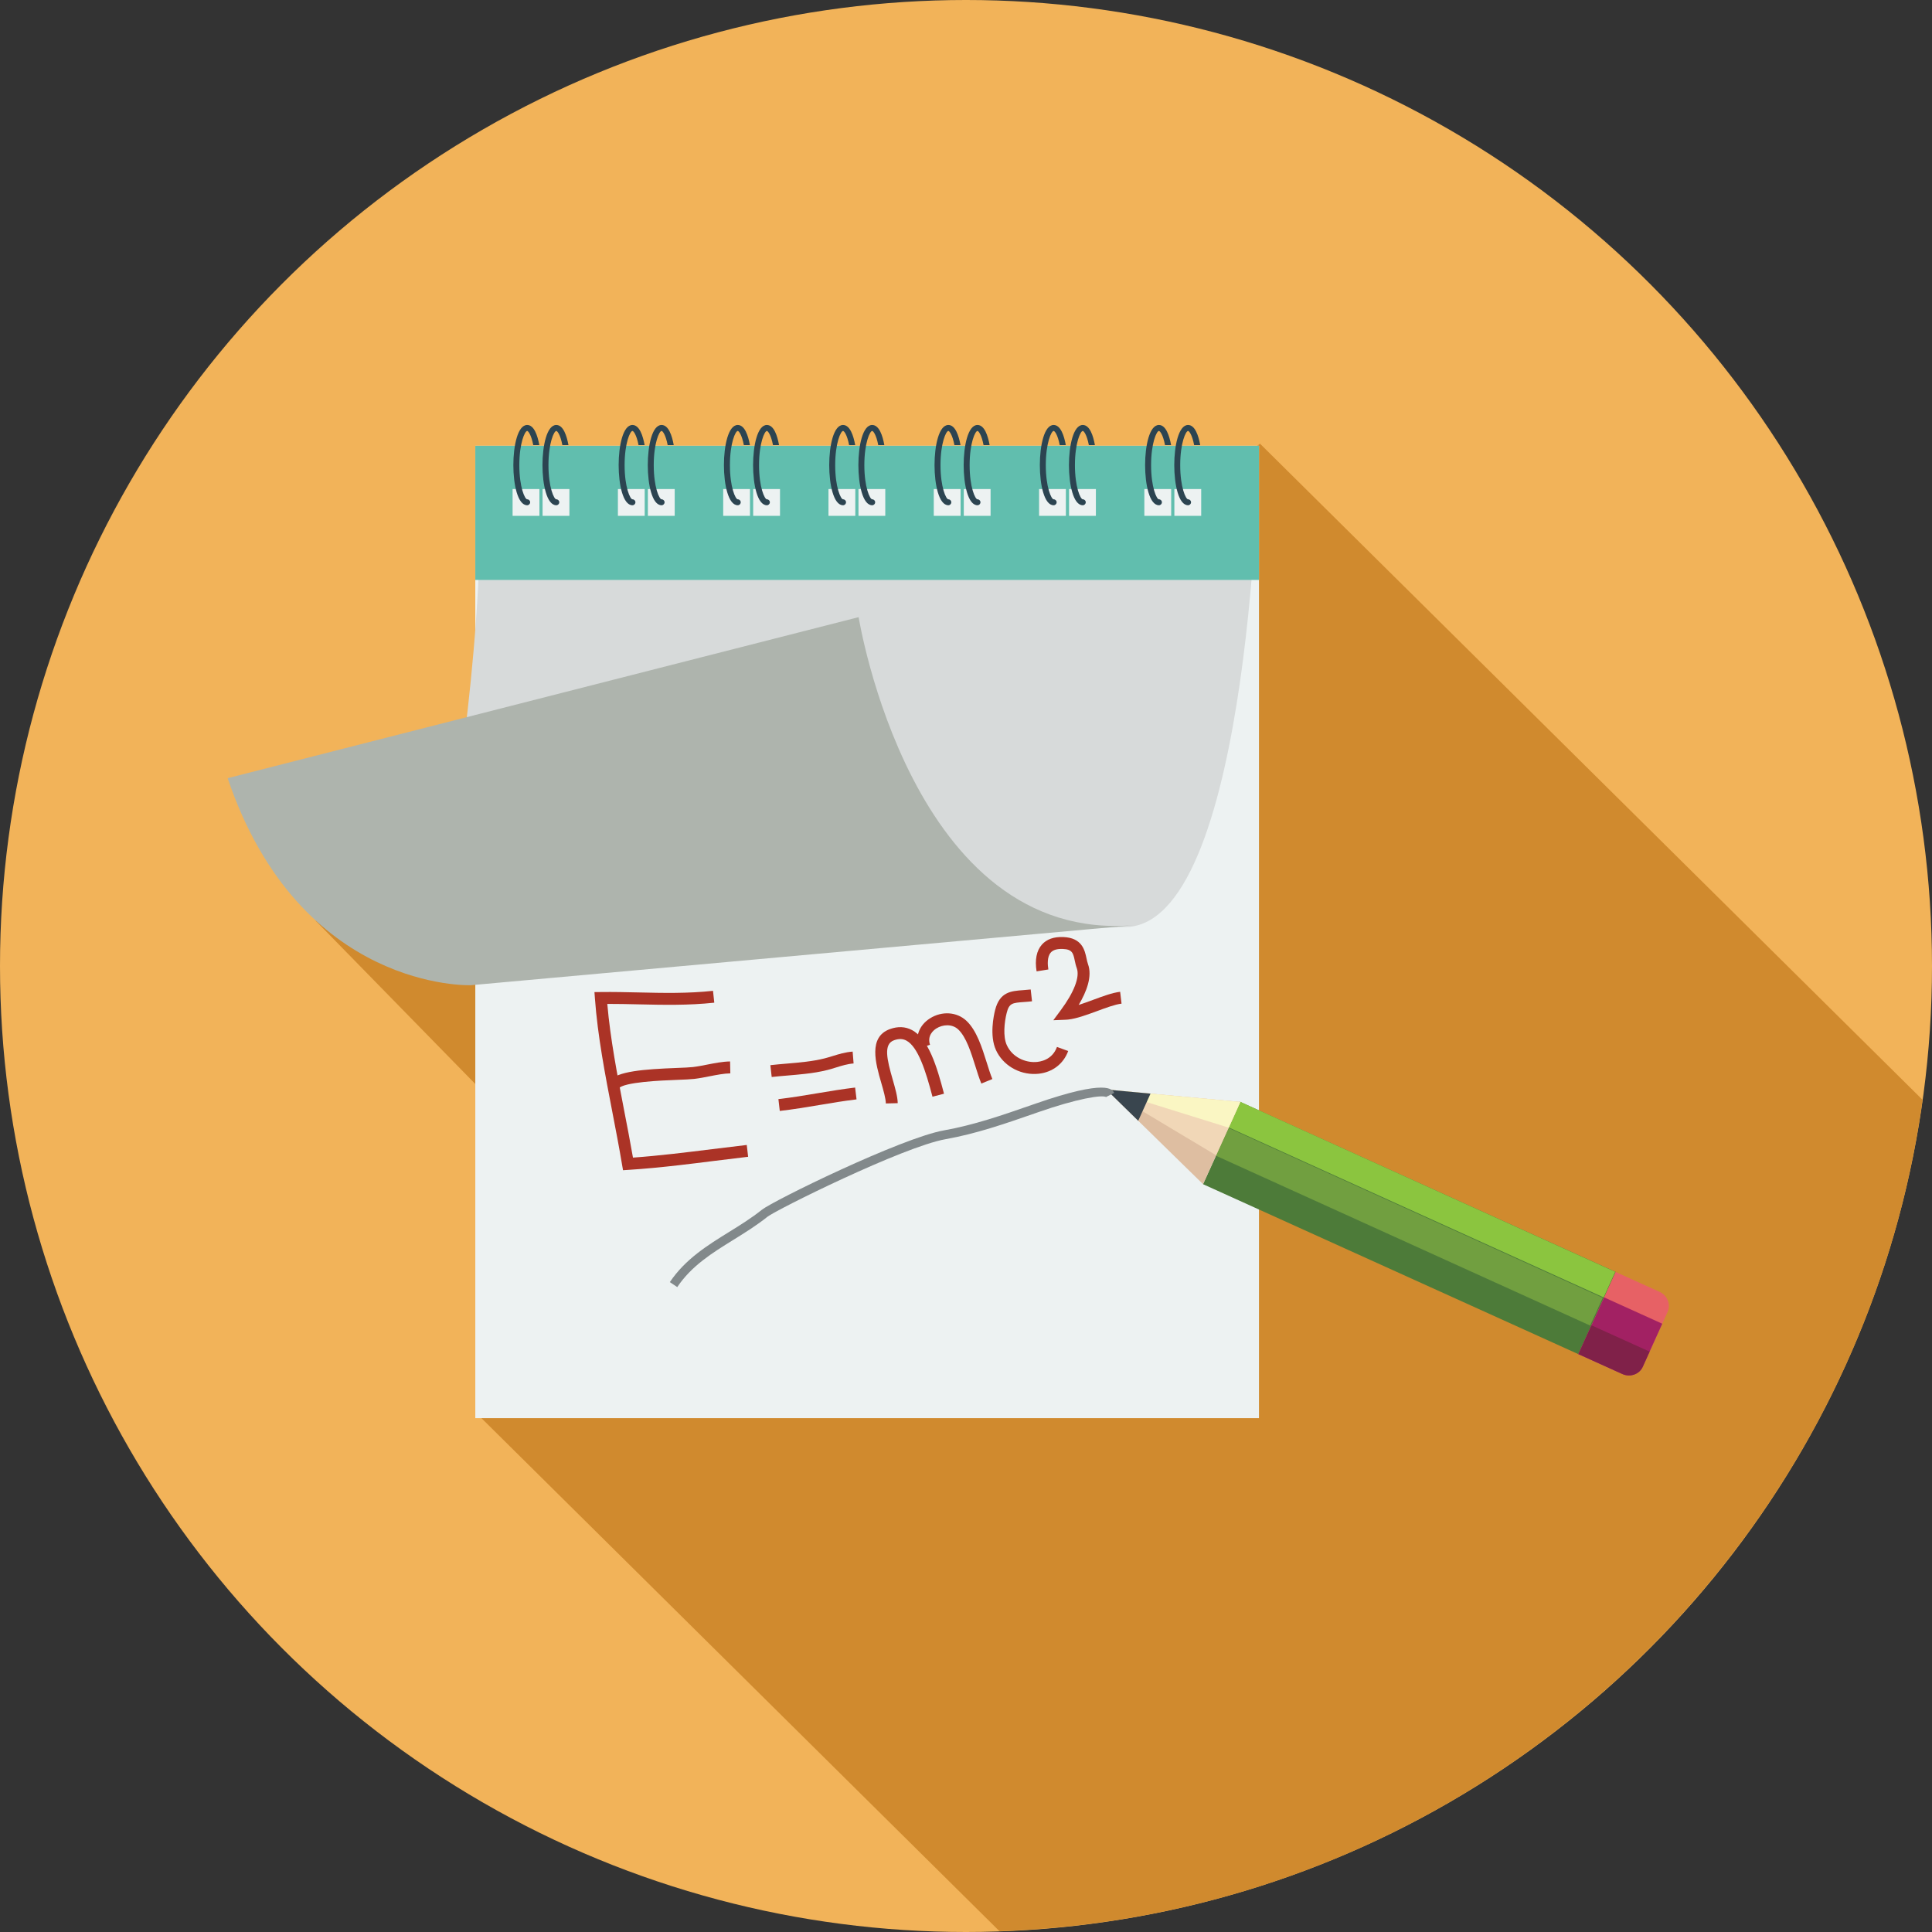 <?xml version="1.0" encoding="utf-8"?>
<!-- Generator: Adobe Illustrator 16.0.0, SVG Export Plug-In . SVG Version: 6.00 Build 0)  -->
<!DOCTYPE svg PUBLIC "-//W3C//DTD SVG 1.1//EN" "http://www.w3.org/Graphics/SVG/1.1/DTD/svg11.dtd">
<svg version="1.1" id="Layer_1" xmlns="http://www.w3.org/2000/svg" xmlns:xlink="http://www.w3.org/1999/xlink" x="0px" y="0px"
	 width="128px" height="128px" viewBox="0 0 128 128" enable-background="new 0 0 128 128" xml:space="preserve">
<rect x="0" y="0" width="128" height="128" fill="#333333" stroke="none"/>
<g>
	<circle fill="#F2B359" cx="64" cy="64" r="64"/>
	<path fill="#D08A2E" d="M83.479,29.396l-1.643,1.232L49.465,48.451L20.912,60.999l16.004,16.368l-4.547,15.641l-0.797,0.627
		l34.645,34.31c31.332-1.068,56.939-24.646,61.158-55.078L83.479,29.396z"/>
	<g>
		<rect x="31.49" y="29.537" fill="#EDF2F2" width="51.92" height="64.419"/>
		<g>
			<g>
				<path fill="#AB3326" d="M44.967,77.2c-1.111,0.127-2.23,0.238-3.336,0.307l-0.354,0.023l-0.061-0.351
					c-0.189-1.138-0.418-2.315-0.637-3.454c-0.484-2.504-0.984-5.094-1.164-7.578l-0.031-0.418l0.42-0.004
					c0.854-0.012,1.701,0.009,2.523,0.027c1.588,0.037,3.227,0.074,4.912-0.107l0.084,0.785c-1.736,0.187-3.402,0.147-5.014,0.111
					c-0.678-0.016-1.375-0.031-2.074-0.03c0.199,2.311,0.666,4.725,1.117,7.064c0.199,1.024,0.404,2.083,0.584,3.12
					c1.738-0.125,3.516-0.346,5.236-0.559c0.77-0.096,1.537-0.191,2.303-0.279l0.09,0.783c-0.764,0.088-1.529,0.184-2.295,0.279
					C46.512,77.015,45.74,77.111,44.967,77.2z"/>
			</g>
			<g>
				<path fill="#AB3326" d="M40.967,72.124l-0.613-0.496c0.537-0.665,2.344-0.789,4.475-0.873c0.453-0.018,0.846-0.033,1.068-0.059
					c0.314-0.036,0.633-0.1,0.969-0.166c0.492-0.096,1-0.197,1.504-0.207l0.016,0.789c-0.434,0.01-0.887,0.1-1.367,0.193
					c-0.336,0.067-0.686,0.136-1.031,0.176c-0.252,0.028-0.639,0.044-1.127,0.063C43.801,71.585,41.324,71.683,40.967,72.124z"/>
			</g>
			<g>
				<path fill="#AB3326" d="M53.328,71.147c-0.375,0.043-0.754,0.076-1.125,0.107c-0.357,0.029-0.727,0.061-1.076,0.1l-0.088-0.784
					c0.361-0.042,0.734-0.073,1.098-0.104c0.84-0.071,1.711-0.146,2.492-0.345c0.174-0.044,0.346-0.097,0.527-0.152
					c0.412-0.128,0.838-0.26,1.334-0.298l0.063,0.786c-0.406,0.031-0.775,0.146-1.164,0.267c-0.182,0.056-0.371,0.114-0.566,0.165
					C54.338,71.012,53.836,71.091,53.328,71.147z"/>
			</g>
			<g>
				<path fill="#AB3326" d="M51.662,73.603l-0.09-0.785c0.889-0.102,1.762-0.248,2.607-0.391c0.807-0.135,1.641-0.274,2.475-0.374
					l0.094,0.784c-0.816,0.097-1.641,0.235-2.438,0.37C53.455,73.349,52.57,73.499,51.662,73.603z"/>
			</g>
			<g>
				<path fill="#AB3326" d="M59.477,73.087l-0.787,0.02c-0.01-0.341-0.152-0.84-0.305-1.367c-0.371-1.283-0.877-3.039,0.58-3.562
					c0.523-0.188,1.012-0.167,1.451,0.064c1.098,0.579,1.652,2.401,2.127,4.219l-0.764,0.199c-0.441-1.69-0.957-3.311-1.732-3.72
					c-0.24-0.127-0.5-0.133-0.816-0.02c-0.705,0.254-0.48,1.236-0.088,2.6C59.309,72.099,59.467,72.645,59.477,73.087z"/>
			</g>
			<g>
				<path fill="#AB3326" d="M65.016,71.788c-0.145-0.35-0.27-0.75-0.402-1.172c-0.281-0.896-0.602-1.914-1.125-2.409
					c-0.412-0.39-1.043-0.331-1.455-0.069c-0.191,0.121-0.619,0.471-0.418,1.082l-0.75,0.245c-0.256-0.776,0.031-1.542,0.746-1.995
					c0.793-0.502,1.787-0.435,2.42,0.164c0.674,0.637,1.025,1.758,1.336,2.746c0.127,0.406,0.246,0.789,0.379,1.109L65.016,71.788z"
					/>
			</g>
			<g>
				<path fill="#AB3326" d="M68.83,71.136c-0.068,0.008-0.139,0.014-0.209,0.016c-1.127,0.043-2.186-0.595-2.637-1.585
					c-0.432-0.949-0.152-2.269-0.055-2.65c0.303-1.204,1.061-1.261,1.863-1.318c0.152-0.011,0.316-0.024,0.494-0.044l0.088,0.784
					c-0.188,0.022-0.361,0.035-0.525,0.046c-0.781,0.058-0.99,0.073-1.154,0.727c-0.158,0.626-0.252,1.56,0.008,2.129
					c0.369,0.811,1.215,1.149,1.887,1.123c0.328-0.012,1.121-0.135,1.438-1.002l0.742,0.271
					C70.459,70.481,69.742,71.031,68.83,71.136z"/>
			</g>
			<g>
				<path fill="#AB3326" d="M70.785,67.546c-0.059,0.006-0.117,0.012-0.174,0.014l-0.826,0.033l0.492-0.664
					c0.887-1.193,1.273-2.207,1.064-2.781c-0.061-0.162-0.096-0.326-0.131-0.486c-0.107-0.511-0.162-0.768-0.797-0.791
					c-0.375-0.016-0.645,0.064-0.795,0.236c-0.254,0.285-0.211,0.825-0.162,1.123l-0.779,0.125c-0.125-0.761-0.002-1.373,0.35-1.771
					c0.316-0.357,0.793-0.527,1.418-0.503c1.246,0.049,1.424,0.87,1.539,1.415c0.029,0.139,0.059,0.27,0.098,0.379
					c0.297,0.811-0.09,1.821-0.617,2.706c0.301-0.097,0.623-0.216,0.941-0.333c0.66-0.245,1.285-0.477,1.807-0.539l0.092,0.785
					c-0.428,0.05-1.037,0.277-1.625,0.495C72.021,67.229,71.344,67.482,70.785,67.546z"/>
			</g>
		</g>
		<g>
			<polygon fill="#4D7B39" points="79.705,78.456 82.176,73.007 107.053,84.272 104.582,89.722 			"/>
			
				<rect x="93.3" y="65.832" transform="matrix(-0.413 0.911 -0.911 -0.413 205.519 26.454)" fill="#8BC53F" width="1.86" height="27.309"/>
			
				<rect x="92.419" y="67.598" transform="matrix(0.413 -0.91 0.91 0.413 -19.184 132.726)" fill="#719F40" width="2.022" height="27.31"/>
			<polygon fill="#DEBEA1" points="79.705,78.456 82.176,73.007 73.295,72.184 			"/>
			<polygon fill="#F1D7B7" points="80.572,76.542 82.176,73.007 73.295,72.184 			"/>
			<polygon fill="#FAF6C3" points="81.404,74.71 82.176,73.007 73.295,72.184 			"/>
			<polygon fill="#39454E" points="76.225,72.456 73.295,72.184 75.41,74.253 			"/>
			<path fill="#E76165" d="M104.57,89.713l2.912,1.317c0.52,0.234,1.129,0.02,1.354-0.477l1.646-3.633
				c0.227-0.499-0.014-1.1-0.531-1.332l-2.912-1.318L104.57,89.713z"/>
			<path fill="#A22163" d="M108.836,90.554l1.293-2.854l-3.854-1.746l-1.705,3.759l2.912,1.317
				C108.002,91.265,108.611,91.05,108.836,90.554z"/>
			<path fill="#802149" d="M108.836,90.554l0.455-1.006l-3.855-1.744l-0.865,1.909l2.912,1.317
				C108.002,91.265,108.611,91.05,108.836,90.554z"/>
		</g>
		<path fill="#D7DADA" d="M83.41,29.537c0,0-0.486,31.019-8.563,31.868l-24.119,0.85L30.01,54.392c0,0,2.66-16.559,1.48-24.854
			H83.41z"/>
		<path fill="#AEB4AD" d="M15.082,51.556l41.805-10.668c0,0,3.479,21.711,18.285,20.402l-43.977,3.983
			C31.195,65.273,19.873,65.708,15.082,51.556z"/>
		<rect x="31.49" y="29.537" fill="#61BEAE" width="51.92" height="8.885"/>
		<rect x="33.961" y="32.401" fill="#EDF2F2" width="1.777" height="1.775"/>
		<rect x="35.947" y="32.401" fill="#EDF2F2" width="1.777" height="1.775"/>
		<g>
			<path fill="#82898B" d="M44.869,85.274l-0.49-0.331c1.023-1.522,2.492-2.436,3.916-3.317c0.736-0.455,1.496-0.928,2.184-1.478
				c0.742-0.592,9.211-4.749,12.066-5.259c1.992-0.355,3.852-1.002,5.816-1.685l0.268-0.093c4.719-1.64,5.074-0.936,5.189-0.703
				l-0.529,0.266c0.008,0.012,0.014,0.019,0.016,0.021c-0.256-0.198-2.002,0.114-4.48,0.976l-0.268,0.094
				c-1.99,0.691-3.869,1.345-5.908,1.709c-2.828,0.504-11.234,4.686-11.801,5.138c-0.715,0.572-1.49,1.053-2.24,1.519
				C47.176,83.018,45.822,83.856,44.869,85.274z"/>
		</g>
		<g>
			<path fill="#2C4451" d="M34.928,33.081c-0.152,0-0.521-0.794-0.521-2.266c0-1.47,0.369-2.264,0.521-2.264
				c0.059,0,0.264,0.227,0.402,0.941h0.4c0-0.004,0-0.007,0-0.007c-0.109-0.608-0.338-1.329-0.803-1.329
				c-0.629,0-0.916,1.379-0.916,2.658c0,1.282,0.287,2.66,0.916,2.66c0.107,0,0.197-0.088,0.197-0.197S35.035,33.081,34.928,33.081z
				"/>
		</g>
		<g>
			<path fill="#2C4451" d="M36.857,33.081c-0.15,0-0.52-0.794-0.52-2.266c0-1.47,0.369-2.264,0.52-2.264
				c0.061,0,0.266,0.227,0.402,0.941h0.4c0-0.004,0.002-0.007,0.002-0.007c-0.111-0.608-0.338-1.329-0.805-1.329
				c-0.629,0-0.916,1.379-0.916,2.658c0,1.282,0.287,2.66,0.916,2.66c0.109,0,0.197-0.088,0.197-0.197S36.967,33.081,36.857,33.081z
				"/>
		</g>
		<rect x="40.938" y="32.401" fill="#EDF2F2" width="1.775" height="1.775"/>
		<rect x="42.924" y="32.401" fill="#EDF2F2" width="1.777" height="1.775"/>
		<g>
			<path fill="#2C4451" d="M41.902,33.081c-0.15,0-0.52-0.794-0.52-2.266c0-1.47,0.369-2.264,0.52-2.264
				c0.061,0,0.266,0.227,0.404,0.941h0.4c0-0.004,0.002-0.007,0-0.011c-0.109-0.604-0.338-1.325-0.805-1.325
				c-0.629,0-0.914,1.379-0.914,2.658c0,1.282,0.285,2.66,0.914,2.66c0.109,0,0.197-0.088,0.197-0.197S42.012,33.081,41.902,33.081z
				"/>
		</g>
		<g>
			<path fill="#2C4451" d="M43.832,33.081c-0.15,0-0.52-0.794-0.52-2.266c0-1.47,0.369-2.264,0.52-2.264
				c0.063,0,0.266,0.227,0.404,0.941h0.4c0-0.004,0-0.007,0-0.007c-0.109-0.608-0.338-1.329-0.805-1.329
				c-0.629,0-0.914,1.379-0.914,2.658c0,1.282,0.285,2.66,0.914,2.66c0.109,0,0.199-0.088,0.199-0.197S43.941,33.081,43.832,33.081z
				"/>
		</g>
		<rect x="47.914" y="32.401" fill="#EDF2F2" width="1.775" height="1.775"/>
		<rect x="49.9" y="32.401" fill="#EDF2F2" width="1.777" height="1.775"/>
		<g>
			<path fill="#2C4451" d="M48.879,33.081c-0.15,0-0.52-0.794-0.52-2.266c0-1.47,0.369-2.264,0.52-2.264
				c0.061,0,0.266,0.227,0.404,0.941h0.4c0-0.004,0-0.007,0-0.007c-0.109-0.608-0.338-1.329-0.805-1.329
				c-0.629,0-0.916,1.379-0.916,2.658c0,1.282,0.287,2.66,0.916,2.66c0.109,0,0.197-0.088,0.197-0.197S48.988,33.081,48.879,33.081z
				"/>
		</g>
		<g>
			<path fill="#2C4451" d="M50.809,33.081c-0.15,0-0.52-0.794-0.52-2.266c0-1.47,0.369-2.264,0.52-2.264
				c0.061,0,0.266,0.227,0.404,0.941h0.4c0-0.004,0-0.007,0-0.007c-0.109-0.608-0.338-1.329-0.805-1.329
				c-0.629,0-0.914,1.379-0.914,2.658c0,1.282,0.285,2.66,0.914,2.66c0.109,0,0.197-0.088,0.197-0.197S50.918,33.081,50.809,33.081z
				"/>
		</g>
		<rect x="54.889" y="32.401" fill="#EDF2F2" width="1.777" height="1.775"/>
		<rect x="56.877" y="32.401" fill="#EDF2F2" width="1.775" height="1.775"/>
		<g>
			<path fill="#2C4451" d="M55.855,33.081c-0.15,0-0.521-0.794-0.521-2.266c0-1.47,0.371-2.264,0.521-2.264
				c0.061,0,0.264,0.227,0.402,0.941h0.4c0-0.004,0.002-0.007,0-0.011c-0.109-0.604-0.338-1.325-0.803-1.325
				c-0.629,0-0.916,1.379-0.916,2.658c0,1.282,0.287,2.66,0.916,2.66c0.109,0,0.197-0.088,0.197-0.197S55.965,33.081,55.855,33.081z
				"/>
		</g>
		<g>
			<path fill="#2C4451" d="M57.785,33.081c-0.15,0-0.52-0.794-0.52-2.266c0-1.47,0.369-2.264,0.52-2.264
				c0.061,0,0.266,0.227,0.402,0.941h0.402c0-0.004,0-0.007,0-0.007c-0.109-0.608-0.338-1.329-0.805-1.329
				c-0.629,0-0.914,1.379-0.914,2.658c0,1.282,0.285,2.66,0.914,2.66c0.109,0,0.197-0.088,0.197-0.197S57.895,33.081,57.785,33.081z
				"/>
		</g>
		<rect x="61.865" y="32.401" fill="#EDF2F2" width="1.777" height="1.775"/>
		<rect x="63.854" y="32.401" fill="#EDF2F2" width="1.775" height="1.775"/>
		<g>
			<path fill="#2C4451" d="M62.832,33.081c-0.152,0-0.521-0.794-0.521-2.266c0-1.47,0.369-2.264,0.521-2.264
				c0.059,0,0.264,0.227,0.402,0.941h0.4c0-0.004,0.002-0.007,0-0.011c-0.109-0.604-0.338-1.325-0.803-1.325
				c-0.629,0-0.916,1.379-0.916,2.658c0,1.282,0.287,2.66,0.916,2.66c0.107,0,0.195-0.088,0.195-0.197S62.939,33.081,62.832,33.081z
				"/>
		</g>
		<g>
			<path fill="#2C4451" d="M64.762,33.081c-0.152,0-0.521-0.794-0.521-2.266c0-1.47,0.369-2.264,0.521-2.264
				c0.061,0,0.264,0.227,0.402,0.941h0.4c0-0.004,0.002-0.007,0-0.011c-0.109-0.604-0.338-1.325-0.803-1.325
				c-0.629,0-0.916,1.379-0.916,2.658c0,1.282,0.287,2.66,0.916,2.66c0.109,0,0.197-0.088,0.197-0.197S64.871,33.081,64.762,33.081z
				"/>
		</g>
		<rect x="68.842" y="32.401" fill="#EDF2F2" width="1.775" height="1.775"/>
		<rect x="70.828" y="32.401" fill="#EDF2F2" width="1.777" height="1.775"/>
		<g>
			<path fill="#2C4451" d="M69.807,33.081c-0.15,0-0.52-0.794-0.52-2.266c0-1.47,0.369-2.264,0.52-2.264
				c0.063,0,0.266,0.227,0.404,0.941h0.4c0-0.004,0.002-0.007,0-0.011c-0.109-0.604-0.338-1.325-0.805-1.325
				c-0.629,0-0.914,1.379-0.914,2.658c0,1.282,0.285,2.66,0.914,2.66c0.109,0,0.199-0.088,0.199-0.197S69.916,33.081,69.807,33.081z
				"/>
		</g>
		<g>
			<path fill="#2C4451" d="M71.738,33.081c-0.152,0-0.521-0.794-0.521-2.266c0-1.47,0.369-2.264,0.521-2.264
				c0.061,0,0.264,0.227,0.402,0.941h0.4c0-0.004,0-0.007,0-0.007c-0.109-0.608-0.338-1.329-0.803-1.329
				c-0.629,0-0.916,1.379-0.916,2.658c0,1.282,0.287,2.66,0.916,2.66c0.107,0,0.197-0.088,0.197-0.197S71.846,33.081,71.738,33.081z
				"/>
		</g>
		<rect x="75.816" y="32.401" fill="#EDF2F2" width="1.777" height="1.775"/>
		<rect x="77.805" y="32.401" fill="#EDF2F2" width="1.777" height="1.775"/>
		<g>
			<path fill="#2C4451" d="M76.783,33.081c-0.152,0-0.52-0.794-0.52-2.266c0-1.47,0.367-2.264,0.52-2.264
				c0.061,0,0.266,0.227,0.404,0.941h0.398c0-0.004,0.002-0.007,0.002-0.007c-0.109-0.608-0.34-1.329-0.805-1.329
				c-0.629,0-0.916,1.379-0.916,2.658c0,1.282,0.287,2.66,0.916,2.66c0.109,0,0.197-0.088,0.197-0.197S76.893,33.081,76.783,33.081z
				"/>
		</g>
		<g>
			<path fill="#2C4451" d="M78.713,33.081c-0.15,0-0.521-0.794-0.521-2.266c0-1.47,0.371-2.264,0.521-2.264
				c0.061,0,0.266,0.227,0.402,0.941h0.402c0-0.004,0-0.007,0-0.007c-0.109-0.608-0.34-1.329-0.805-1.329
				c-0.627,0-0.914,1.379-0.914,2.658c0,1.282,0.287,2.66,0.914,2.66c0.109,0,0.197-0.088,0.197-0.197S78.822,33.081,78.713,33.081z
				"/>
		</g>
	</g>
</g>
</svg>
